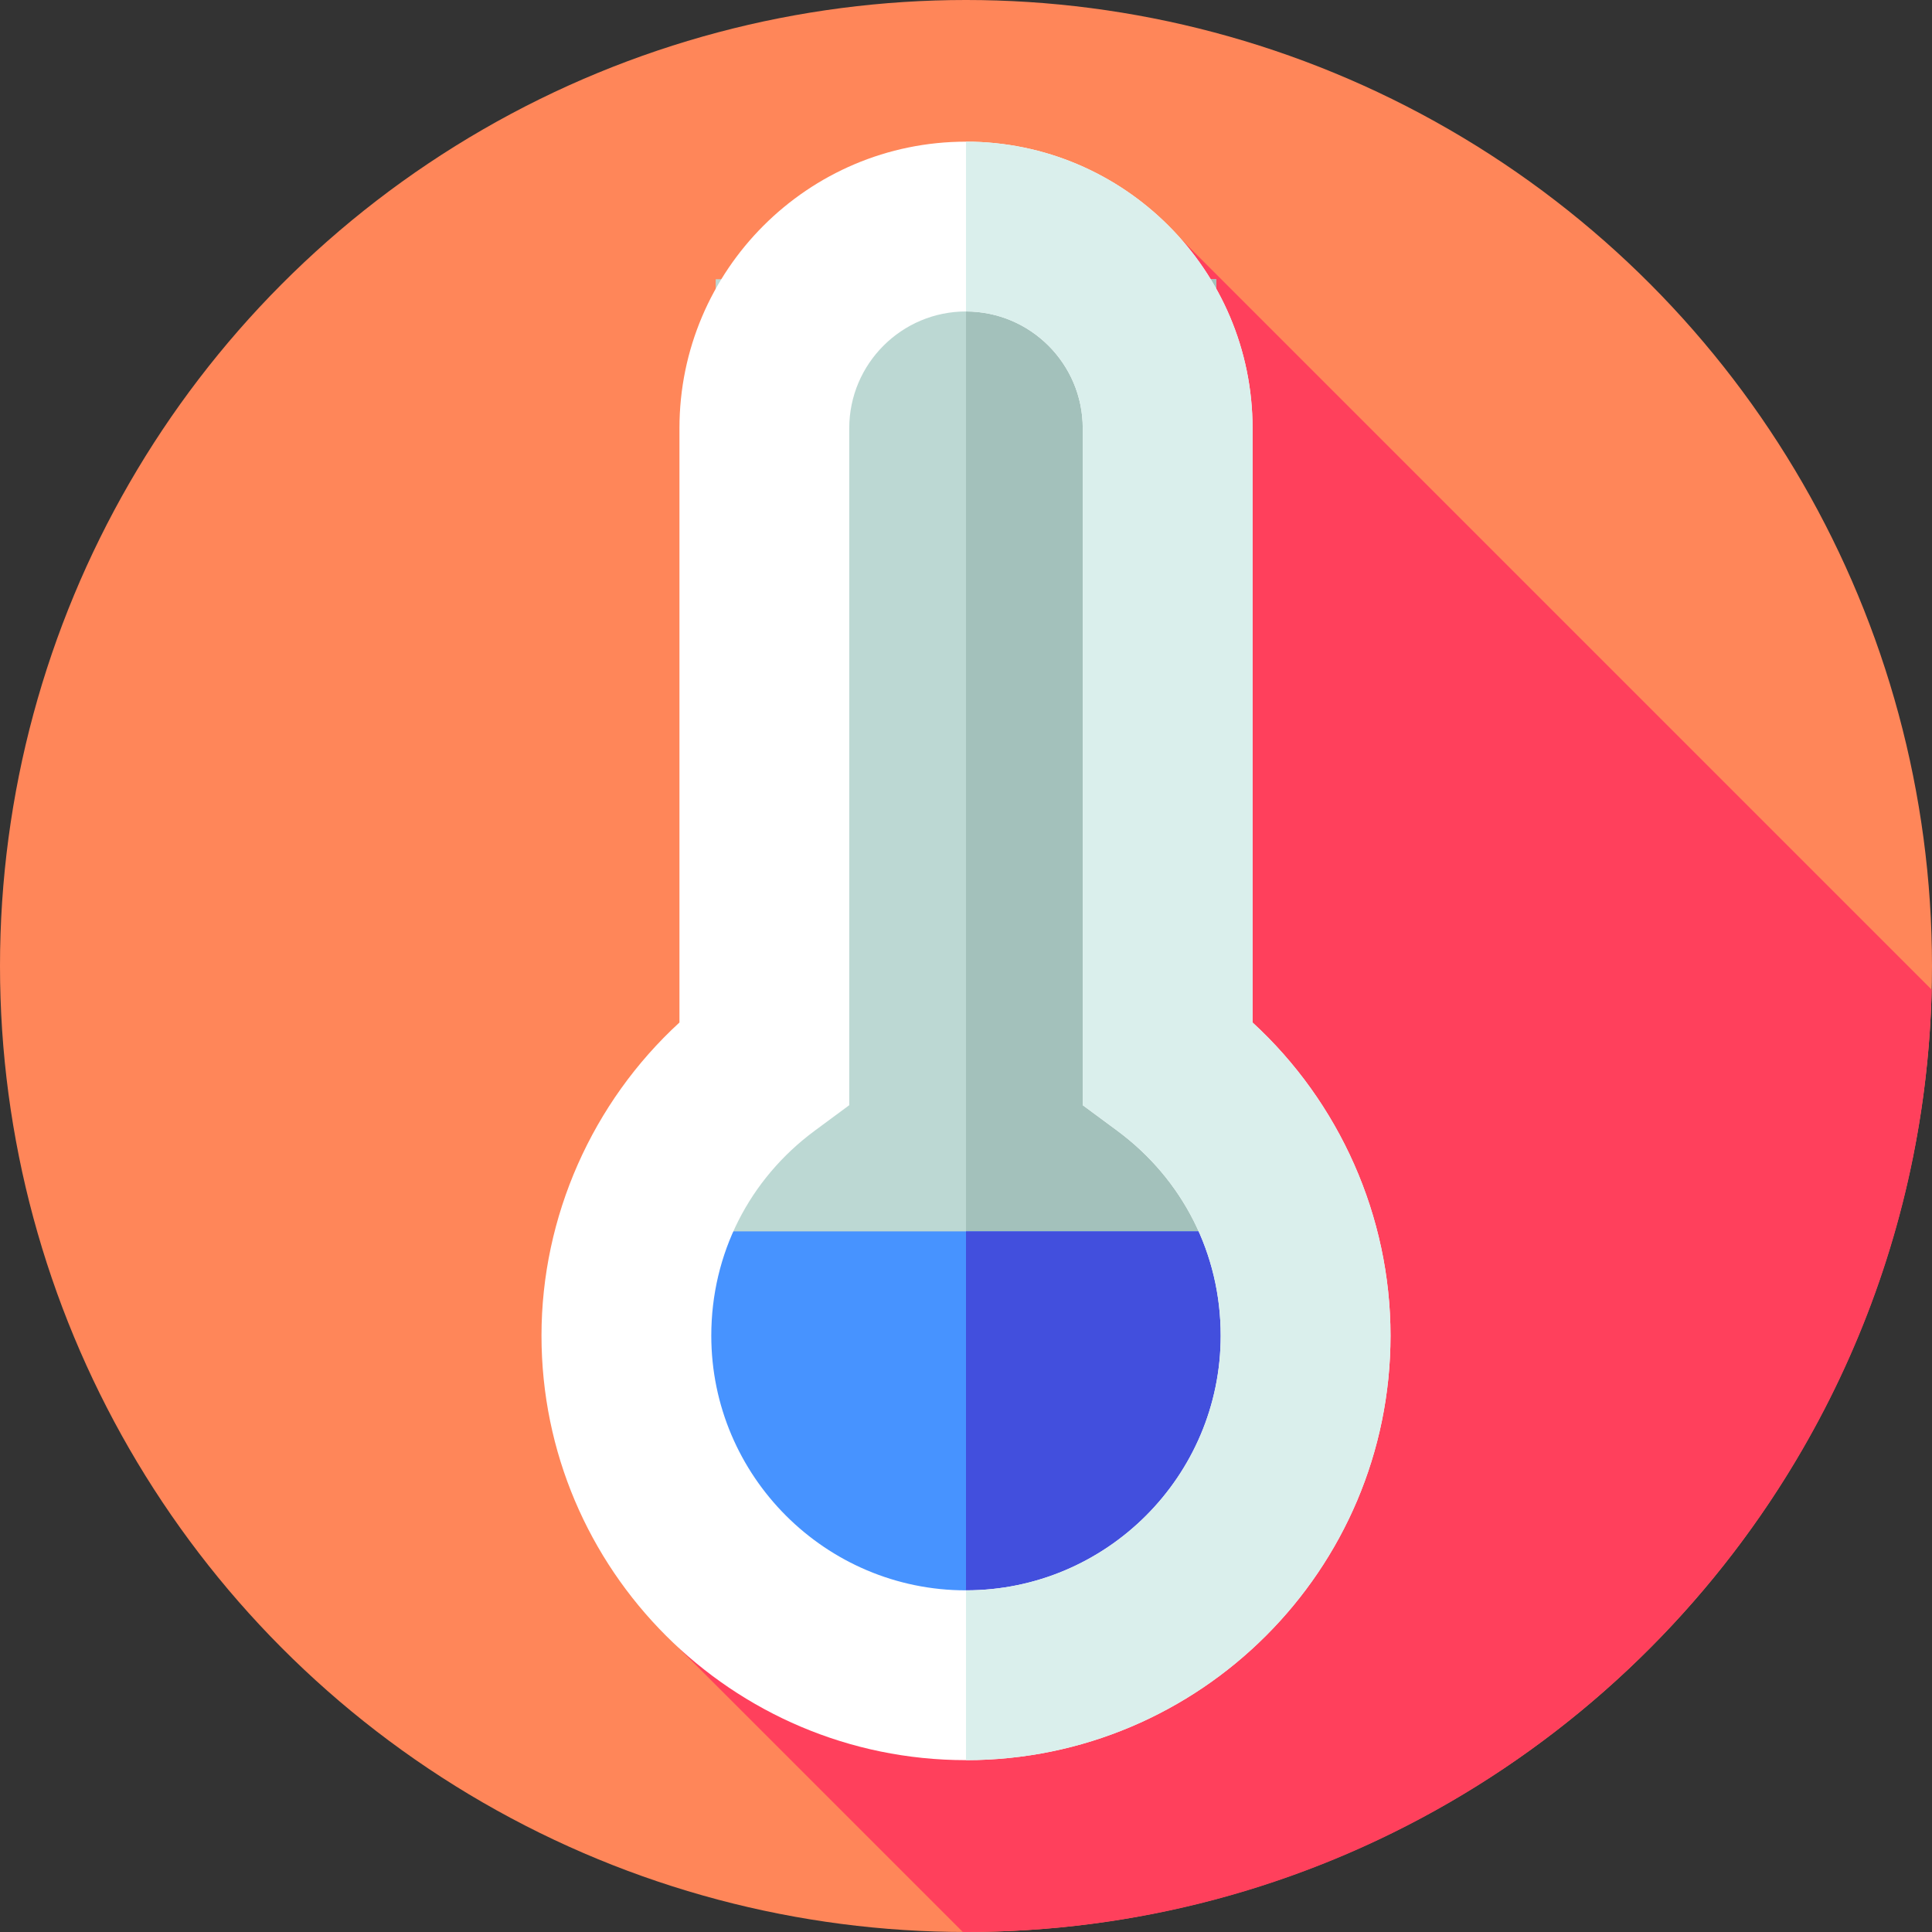 <svg id="Layer_1" enable-background="new 0 0 512 512" height="512" viewBox="0 0 512 512" width="512" xmlns="http://www.w3.org/2000/svg"><rect x="0" y="0" width="512" height="512" fill="#333333" stroke="none"/><g><g id="XMLID_32_"><g><g id="XMLID_1012_"><g id="XMLID_1013_"><g id="XMLID_1014_"><g id="XMLID_1015_"><g id="XMLID_1016_"><g id="XMLID_1017_"><g id="XMLID_1018_"><g id="XMLID_1019_"><g id="XMLID_1020_"><g id="XMLID_1021_"><g id="XMLID_1022_"><g id="XMLID_1085_"><g id="XMLID_1086_"><g id="XMLID_1166_"><circle cx="256" cy="256" fill="#ff8659" r="256"/></g></g></g></g></g></g></g></g></g></g></g></g></g></g></g></g><path d="m511.921 262.282-199.077-199.077-132.999 373.478 75.306 75.306c.283.001.565.011.849.011 139.285 0 252.585-111.236 255.921-249.718z" fill="#ff405c"/><g><g><path d="m189.671 74h132.657v271.663h-132.657z" fill="#bcd8d3"/></g><g><path d="m255.999 74h66.329v271.667h-66.329z" fill="#a3c1bb"/></g><g><g><path d="m346 353.96c0 49.7-40.29 90-90 90s-90-40.3-90-90c0-9.64 1.52-18.92 4.32-27.63h171.36c2.8 8.71 4.32 17.99 4.32 27.63z" fill="#4793ff"/></g></g><g><path d="m346 353.96c0 49.7-40.29 90-90 90v-117.63h85.68c2.8 8.71 4.32 17.99 4.32 27.63z" fill="#424fdd"/></g><g><path d="m256 466.458c-62.032 0-112.499-50.467-112.499-112.499 0-31.571 13.486-61.806 36.561-82.986v-157.493c0-41.872 34.066-75.938 75.939-75.938s75.939 34.066 75.939 75.938v157.492c23.074 21.181 36.561 51.415 36.561 82.986-.002 62.033-50.469 112.5-112.501 112.5zm0-383.916c-17.06 0-30.939 13.879-30.939 30.938v179.409l-9.126 6.745c-17.436 12.887-27.435 32.688-27.435 54.325 0 37.219 30.28 67.499 67.499 67.499s67.499-30.28 67.499-67.499c0-21.637-10-41.438-27.434-54.325l-9.126-6.746v-179.408c.001-17.059-13.878-30.938-30.938-30.938z" fill="#fff"/></g><g><path d="m331.94 270.97v-157.49c0-41.87-34.07-75.94-75.94-75.94v45c17.06 0 30.94 13.88 30.94 30.94v179.41l9.12 6.74c17.44 12.89 27.44 32.69 27.44 54.33 0 37.22-30.28 67.5-67.5 67.5v45c62.03 0 112.5-50.47 112.5-112.5 0-31.57-13.49-61.81-36.56-82.99z" fill="#daefec"/></g></g></g></svg>